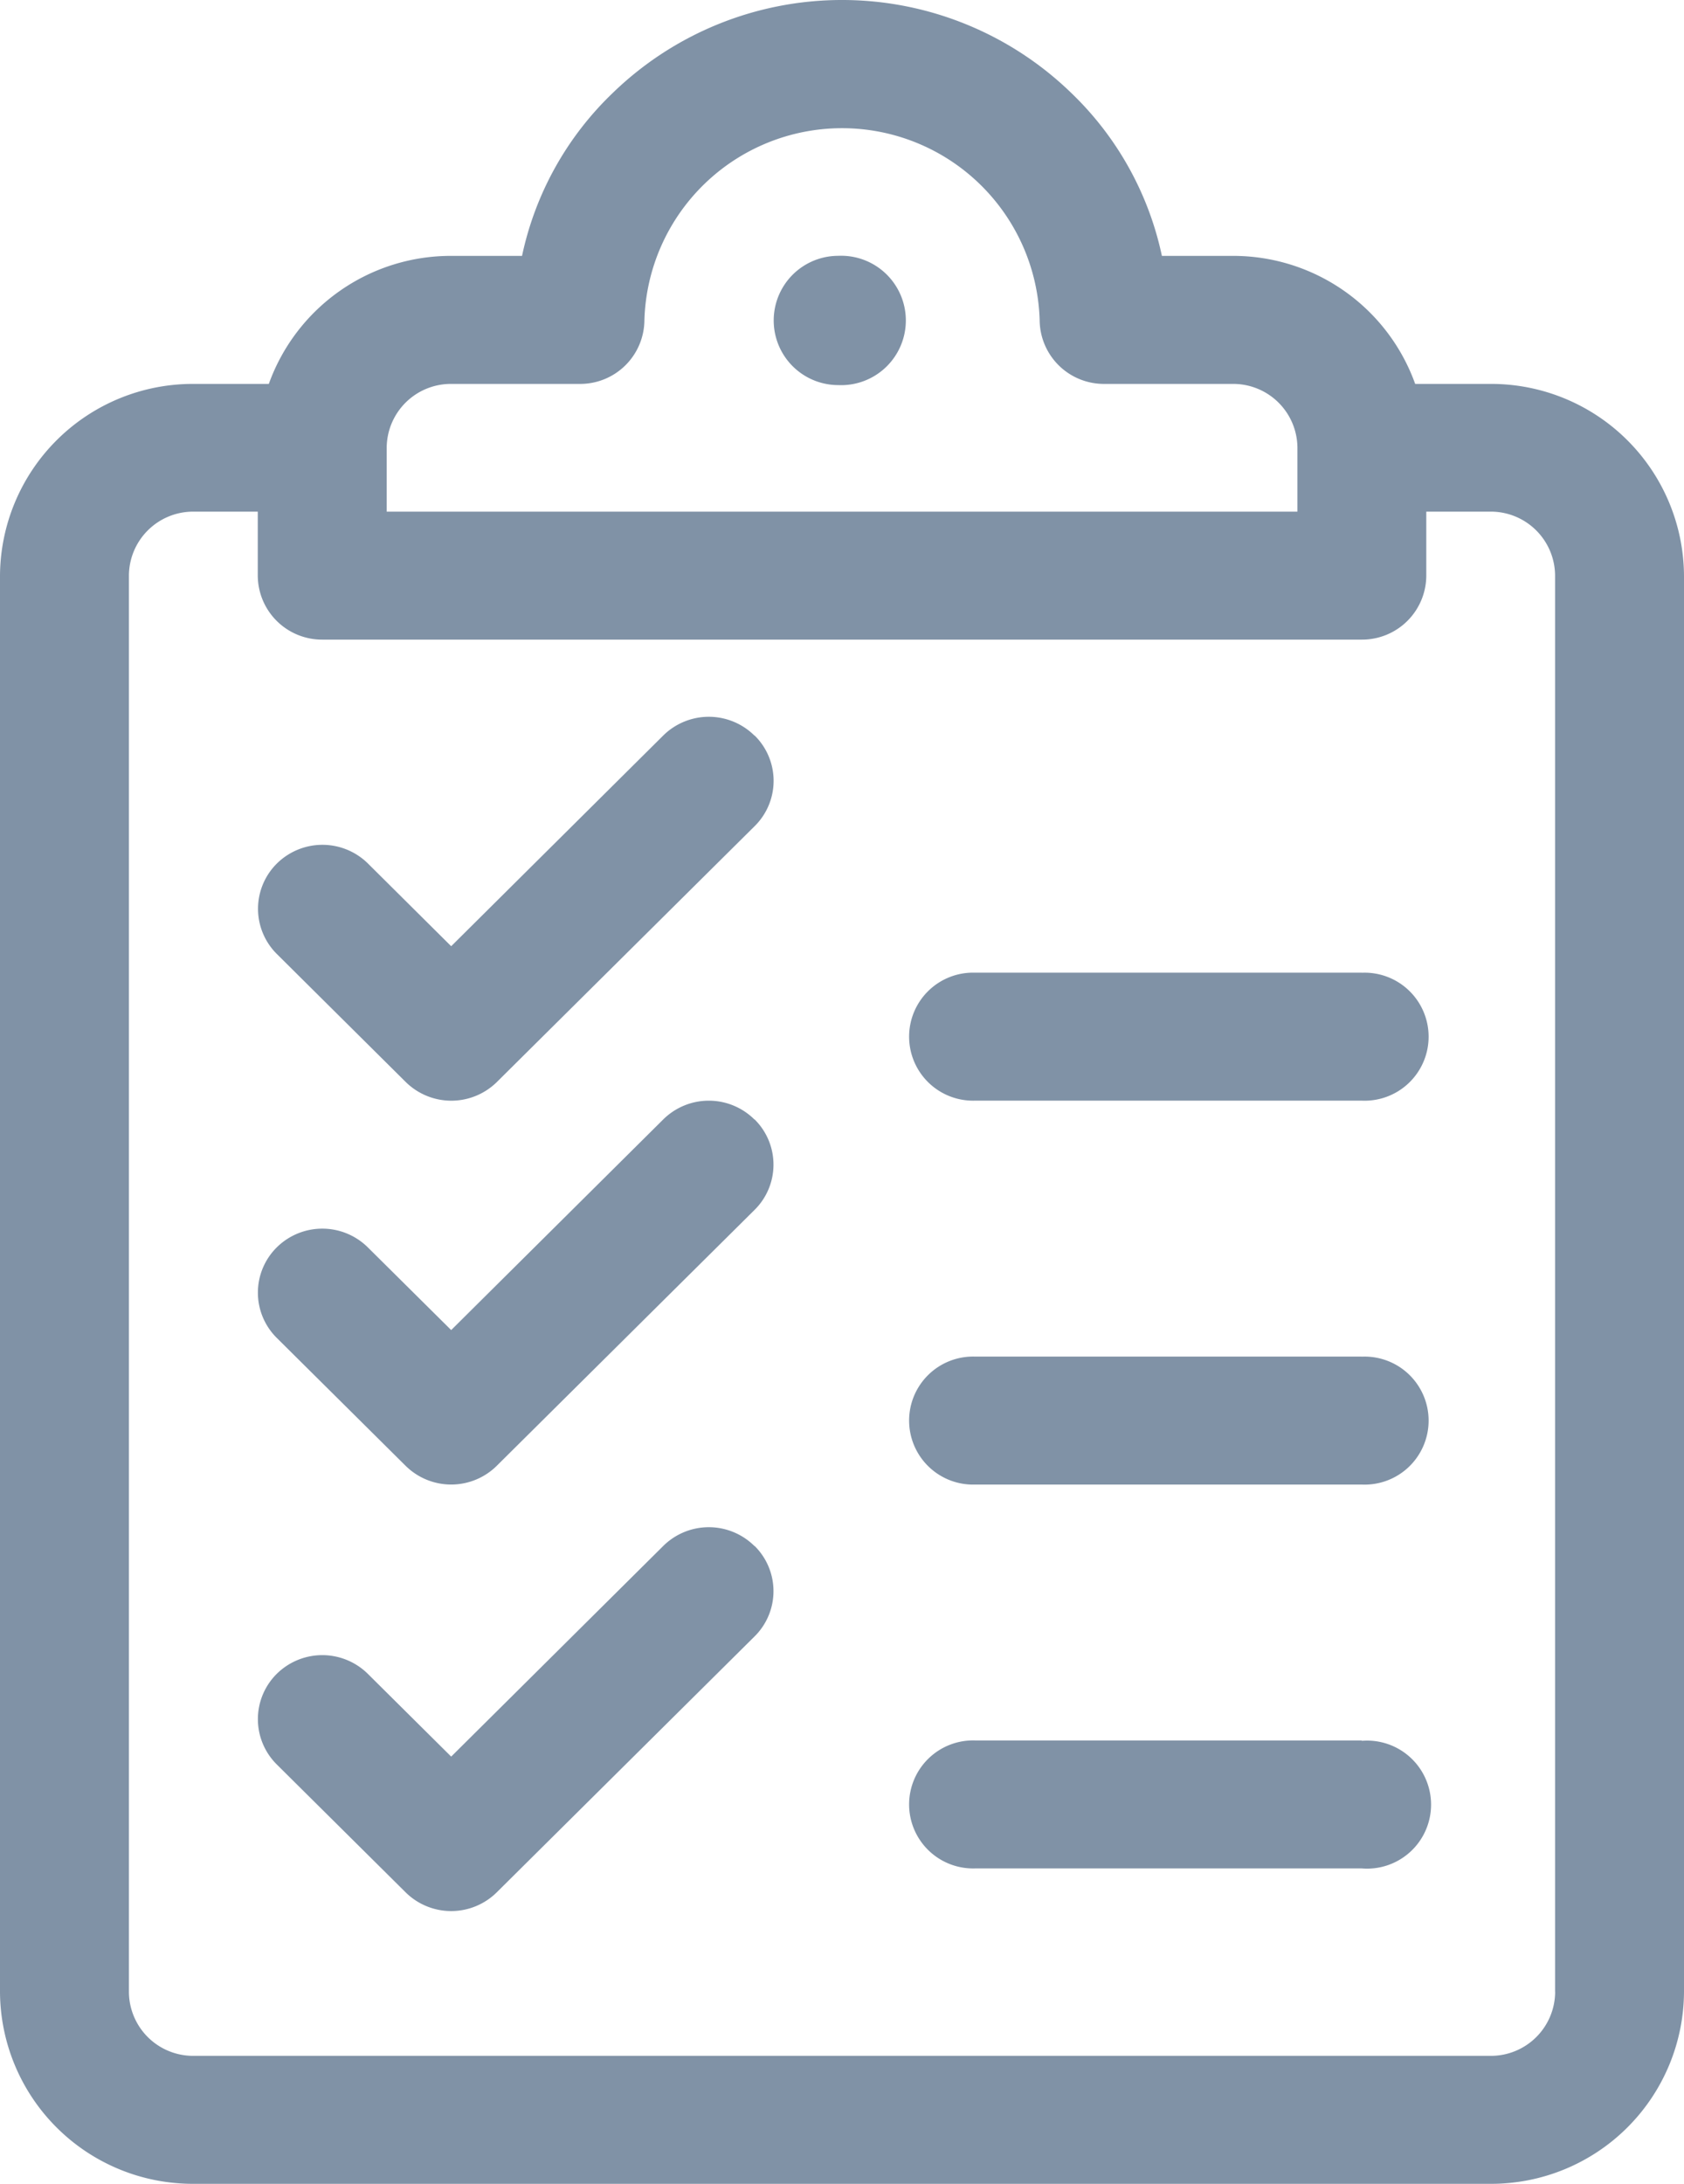 <svg xmlns="http://www.w3.org/2000/svg" width="27" height="35" viewBox="0 0 27 35">
<defs>
    <style>
      .cls-1 {
        fill: #8092a6;
        fill-rule: evenodd;
      }
    </style>
  </defs>
  <path id="Icon-Eligibility-Benefits" class="cls-1" d="M416.9,297.153h-1.21a3.1,3.1,0,0,0-2.922-2.052h-1.139a5.079,5.079,0,0,0-1.45-2.608,5.279,5.279,0,0,0-7.358,0,5.073,5.073,0,0,0-1.451,2.608h-1.138a3.1,3.1,0,0,0-2.922,2.052H396.1a3.091,3.091,0,0,0-3.1,3.076v22.695A3.091,3.091,0,0,0,396.1,326h20.8a3.092,3.092,0,0,0,3.1-3.076V300.229A3.092,3.092,0,0,0,416.9,297.153Zm-17.7,1.025a1.029,1.029,0,0,1,1.033-1.025H402.3a1.029,1.029,0,0,0,1.032-1.026,3.17,3.17,0,0,1,6.337,0,1.03,1.03,0,0,0,1.033,1.026h2.067a1.029,1.029,0,0,1,1.033,1.025V299.2H399.2v-1.025Zm18.734,24.746a1.03,1.03,0,0,1-1.033,1.025H396.1a1.03,1.03,0,0,1-1.033-1.025V300.229A1.03,1.03,0,0,1,396.1,299.2h1.033v1.026a1.03,1.03,0,0,0,1.034,1.025h16.668a1.029,1.029,0,0,0,1.033-1.025V299.2H416.9a1.03,1.03,0,0,1,1.033,1.026v22.695ZM406.441,295.1a1.036,1.036,0,1,0,0,2.072A1.037,1.037,0,1,0,406.441,295.1Zm-1.346,7.688a1.039,1.039,0,0,0-1.461,0l-3.4,3.377L398.9,304.84a1.039,1.039,0,0,0-1.461,0,1.021,1.021,0,0,0,0,1.45l2.066,2.051a1.041,1.041,0,0,0,1.462,0l4.132-4.1A1.019,1.019,0,0,0,405.1,302.789Zm0,6.153a1.038,1.038,0,0,0-1.461,0l-3.4,3.376-1.336-1.325a1.038,1.038,0,0,0-1.461,0,1.021,1.021,0,0,0,0,1.45l2.066,2.05a1.039,1.039,0,0,0,1.462,0l4.132-4.1A1.019,1.019,0,0,0,405.1,308.942Zm9.739-2.352h-6.2a1.026,1.026,0,1,0,0,2.051h6.2A1.026,1.026,0,1,0,414.834,306.59Zm0,6.153h-6.2a1.026,1.026,0,1,0,0,2.051h6.2A1.026,1.026,0,1,0,414.834,312.743Zm0,6.152h-6.2a1.026,1.026,0,1,0,0,2.051h6.2A1.026,1.026,0,1,0,414.834,318.9Zm-9.739-3.117a1.038,1.038,0,0,0-1.461,0l-3.4,3.376-1.336-1.326a1.039,1.039,0,0,0-1.461,0,1.022,1.022,0,0,0,0,1.451l2.066,2.05a1.039,1.039,0,0,0,1.462,0l4.132-4.1A1.019,1.019,0,0,0,405.1,315.778Z" transform="translate(-393 -291)"/>
</svg>
